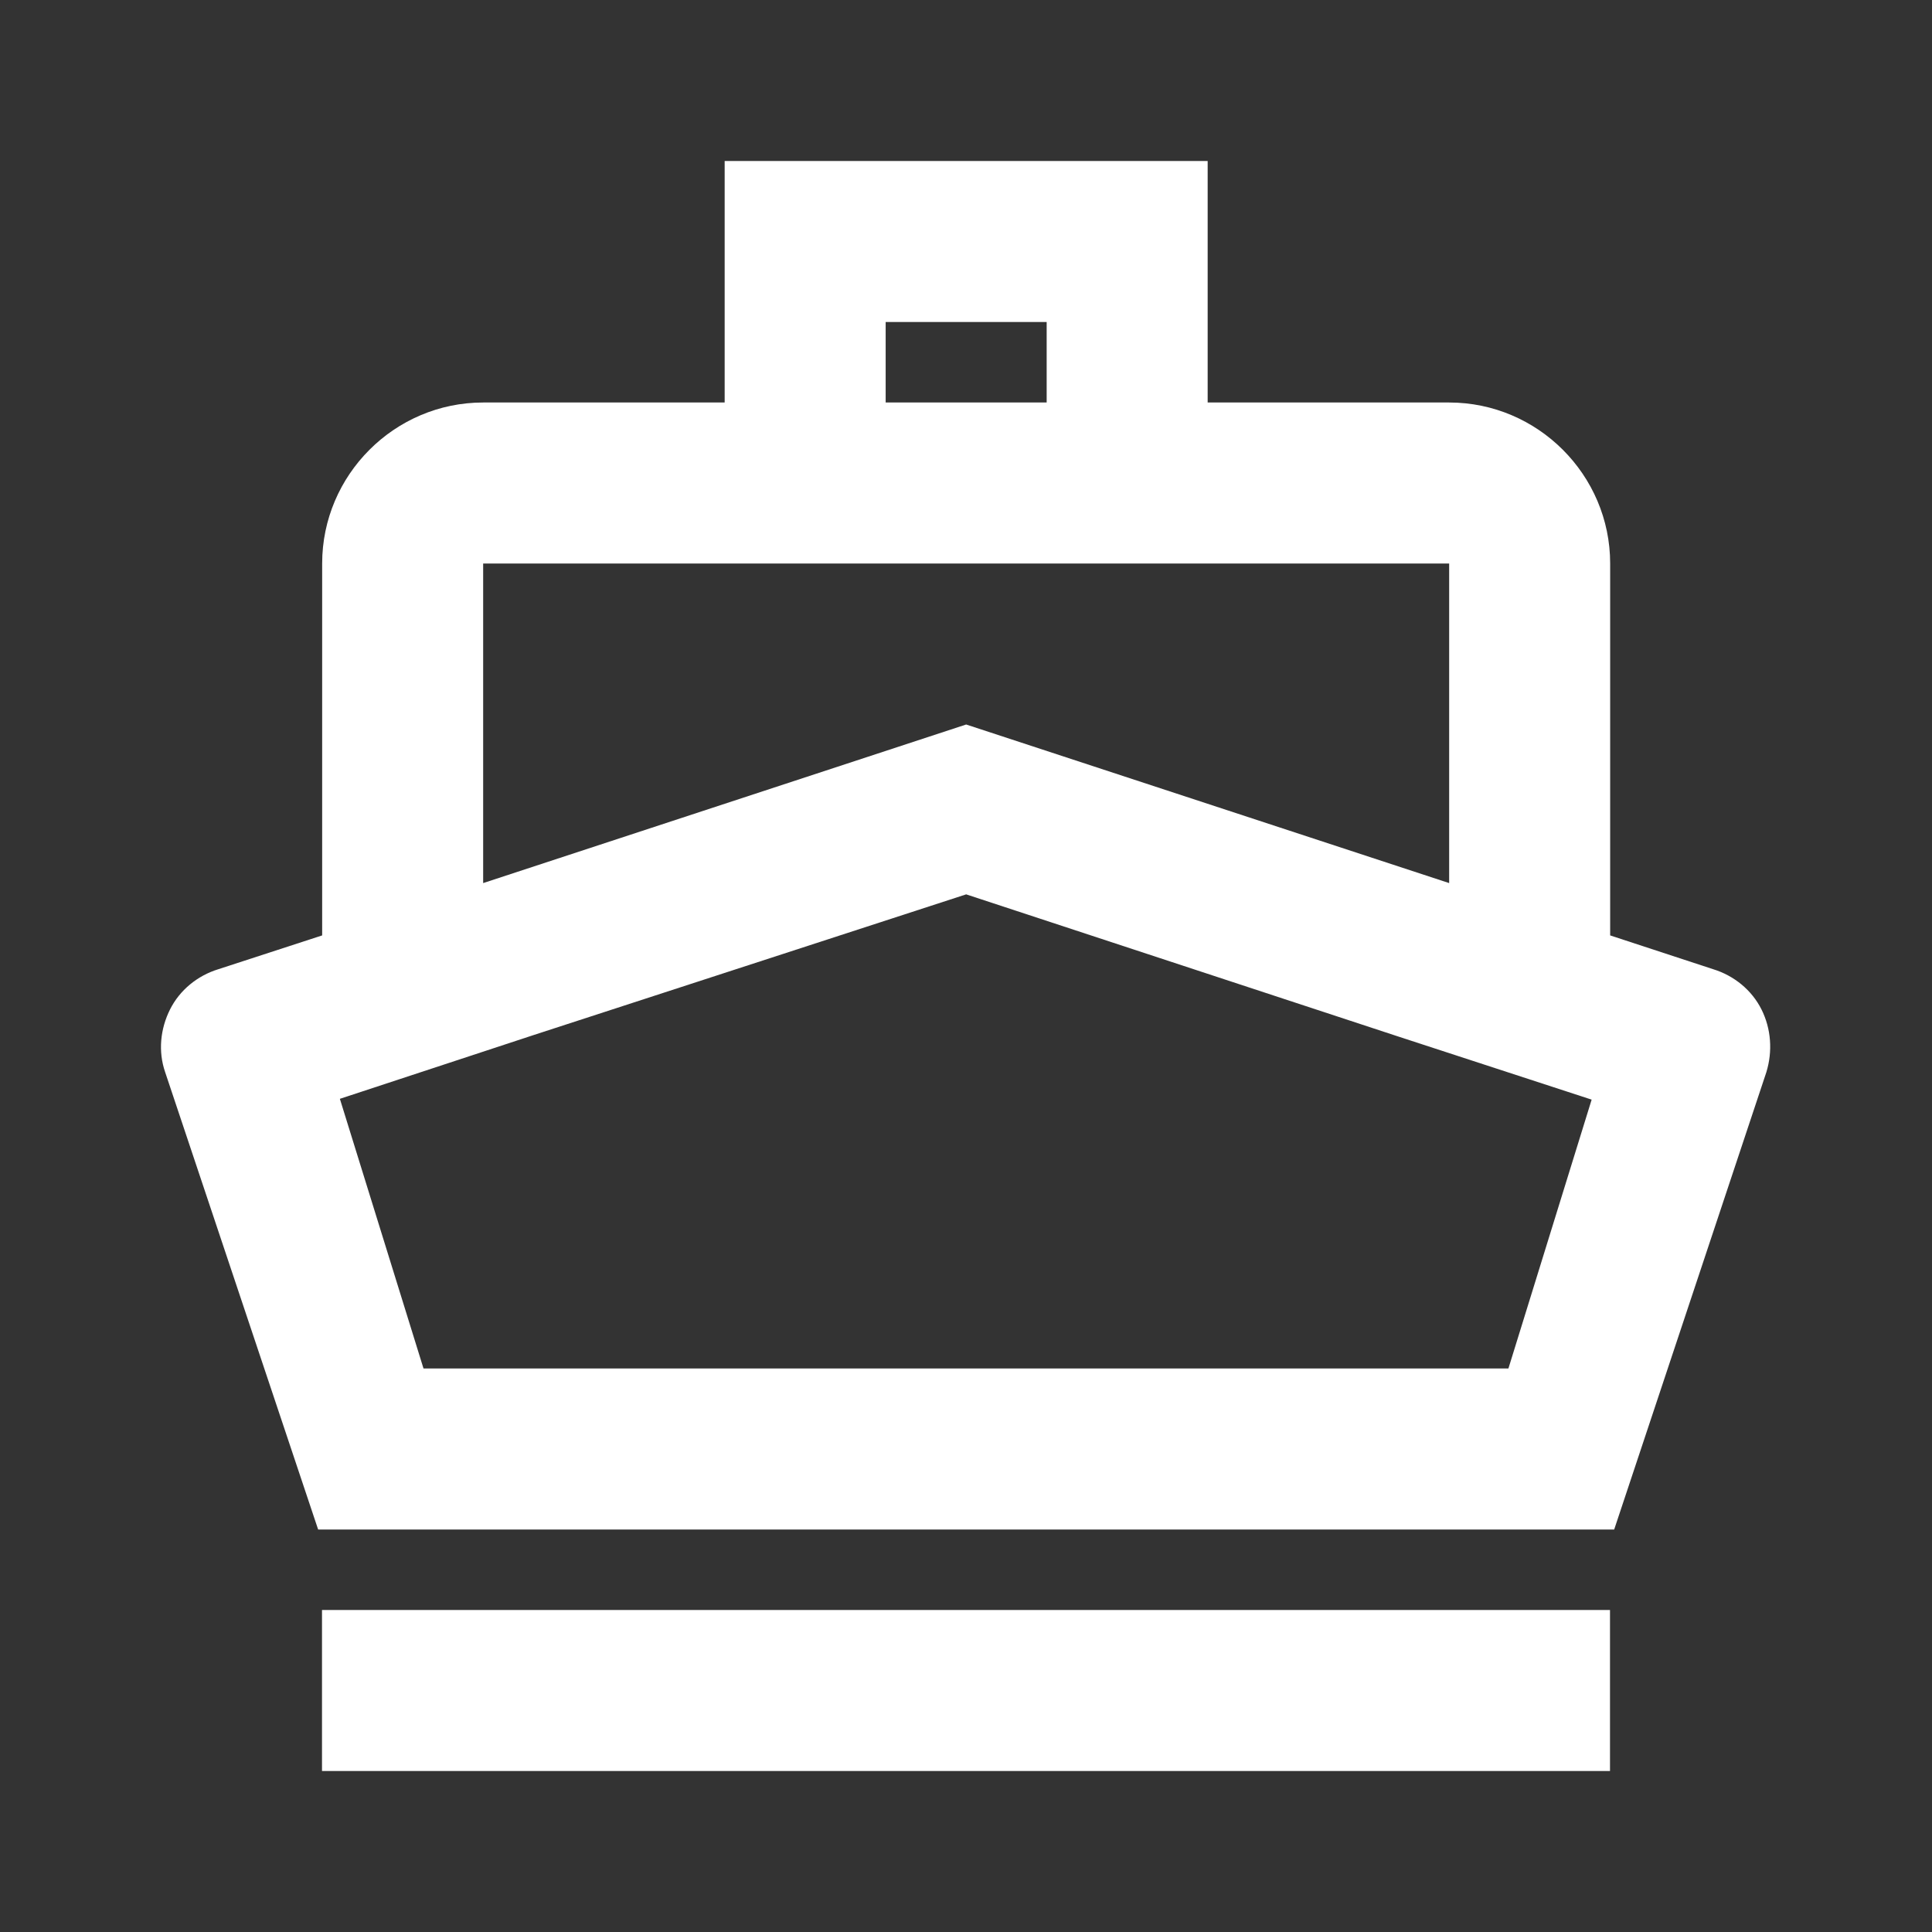 <svg width="24" height="24" viewBox="0 0 24 24" fill="none" xmlns="http://www.w3.org/2000/svg">
<rect x="0" y="0" width="24" height="24" fill="#333333" stroke="none"/>
<path d="M4 20H20V22H4V20Z" fill="#ffffff"/>
<path fill-rule="evenodd" clip-rule="evenodd" d="M9.002 2H15.002V5H18.002C19.102 5 20.002 5.9 20.002 7V11.62L21.282 12.04C21.542 12.12 21.762 12.3 21.882 12.54C22.002 12.78 22.022 13.06 21.942 13.32L20.052 19H3.952L2.052 13.32C1.962 13.06 1.992 12.78 2.112 12.54C2.232 12.3 2.452 12.12 2.712 12.04L4.002 11.62V7C4.002 5.9 4.902 5 6.002 5H9.002V2ZM13.002 5V4H11.002V5H13.002ZM17.382 12.88L12.002 11.11L6.622 12.86L4.222 13.65L5.261 17H18.738L19.772 13.66L17.382 12.88ZM6.002 10.97V7H18.002V10.97L12.002 9L6.002 10.97Z" fill="#ffffff"/>
</svg>
